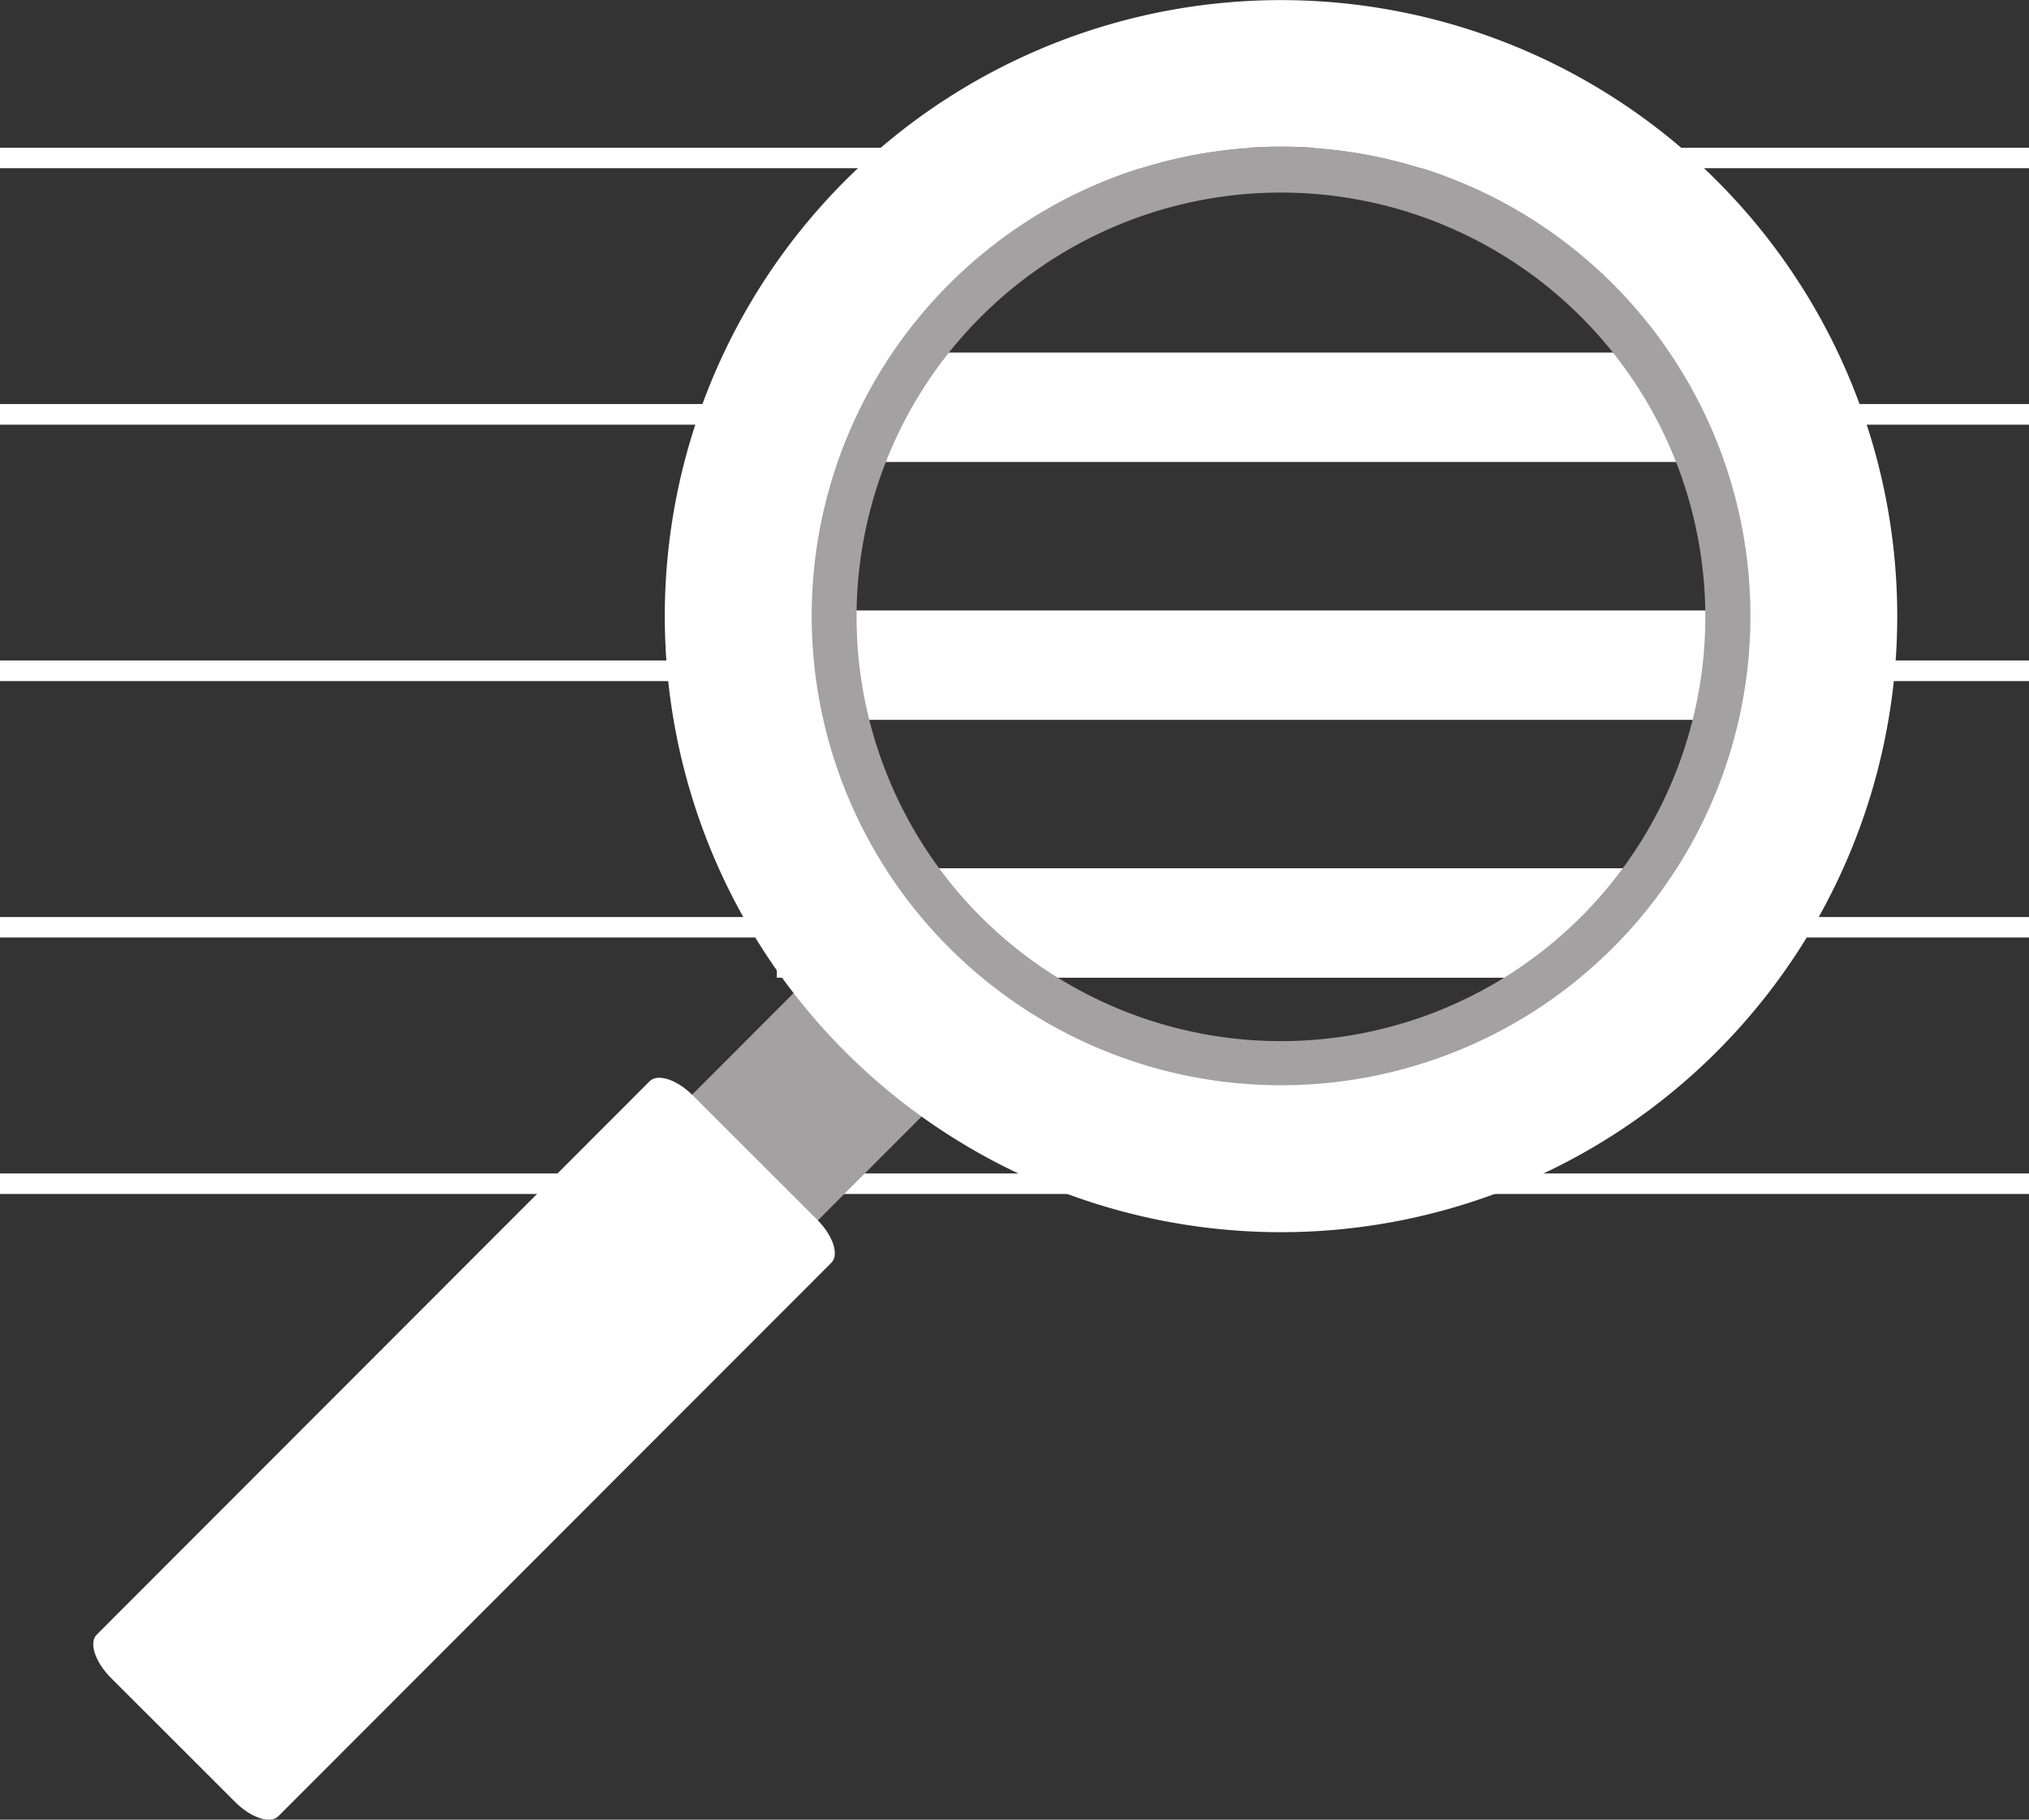 <svg xmlns="http://www.w3.org/2000/svg" width="11.375mm" height="10.204mm" viewBox="0 0 32.244 28.924"><rect x="0" y="0" width="32.244" height="28.924" fill="#333333" stroke="none"/><title>Recurso 154</title><g id="Capa_2" data-name="Capa 2"><g id="Capa_1-2" data-name="Capa 1"><rect y="6.422" width="32.244" height="0.328" style="fill:#fff"/><rect x="12.345" y="5.604" width="15.848" height="1.739" style="fill:#fff"/><rect x="12.345" y="13.801" width="15.848" height="1.74" style="fill:#fff"/><rect x="12.345" y="9.703" width="15.848" height="1.739" style="fill:#fff"/><rect y="2.348" width="32.244" height="0.325" style="fill:#fff"/><rect y="10.498" width="32.244" height="0.328" style="fill:#fff"/><rect y="14.576" width="32.244" height="0.325" style="fill:#fff"/><rect y="18.652" width="32.244" height="0.326" style="fill:#fff"/><path d="M5.088,27.316a.422.422,0,0,1-.596-.034l-1.37-1.367a.425.425,0,0,1-.034-.596l10.734-10.745a.422.422,0,0,1,.595.033l1.37,1.369a.422.422,0,0,1,.034.595Z" style="fill:#a3a1a1"/><path d="M4.423,28.869c-.127.128-.433.026-.684-.224l-1.977-1.976c-.252-.252-.352-.559-.225-.686l8.787-8.797c.127-.127.434-.027.685.225l1.977,1.976c.252.251.353.558.226.684Z" style="fill:#fff"/><path d="M27.827,9.53a7.477,7.477,0,1,0-7.195,7.749A7.475,7.475,0,0,0,27.827,9.53Zm-14.21.526a6.744,6.744,0,1,1,6.987,6.488A6.745,6.745,0,0,1,13.617,10.056Z" style="fill:#a3a1a1"/><path d="M27.277,2.866a9.792,9.792,0,1,0,.009,13.846A9.788,9.788,0,0,0,27.277,2.866Zm-12.189,12.202a7.459,7.459,0,1,1,10.547-.007A7.455,7.455,0,0,1,15.088,15.068Z" style="fill:#fff"/></g></g></svg>